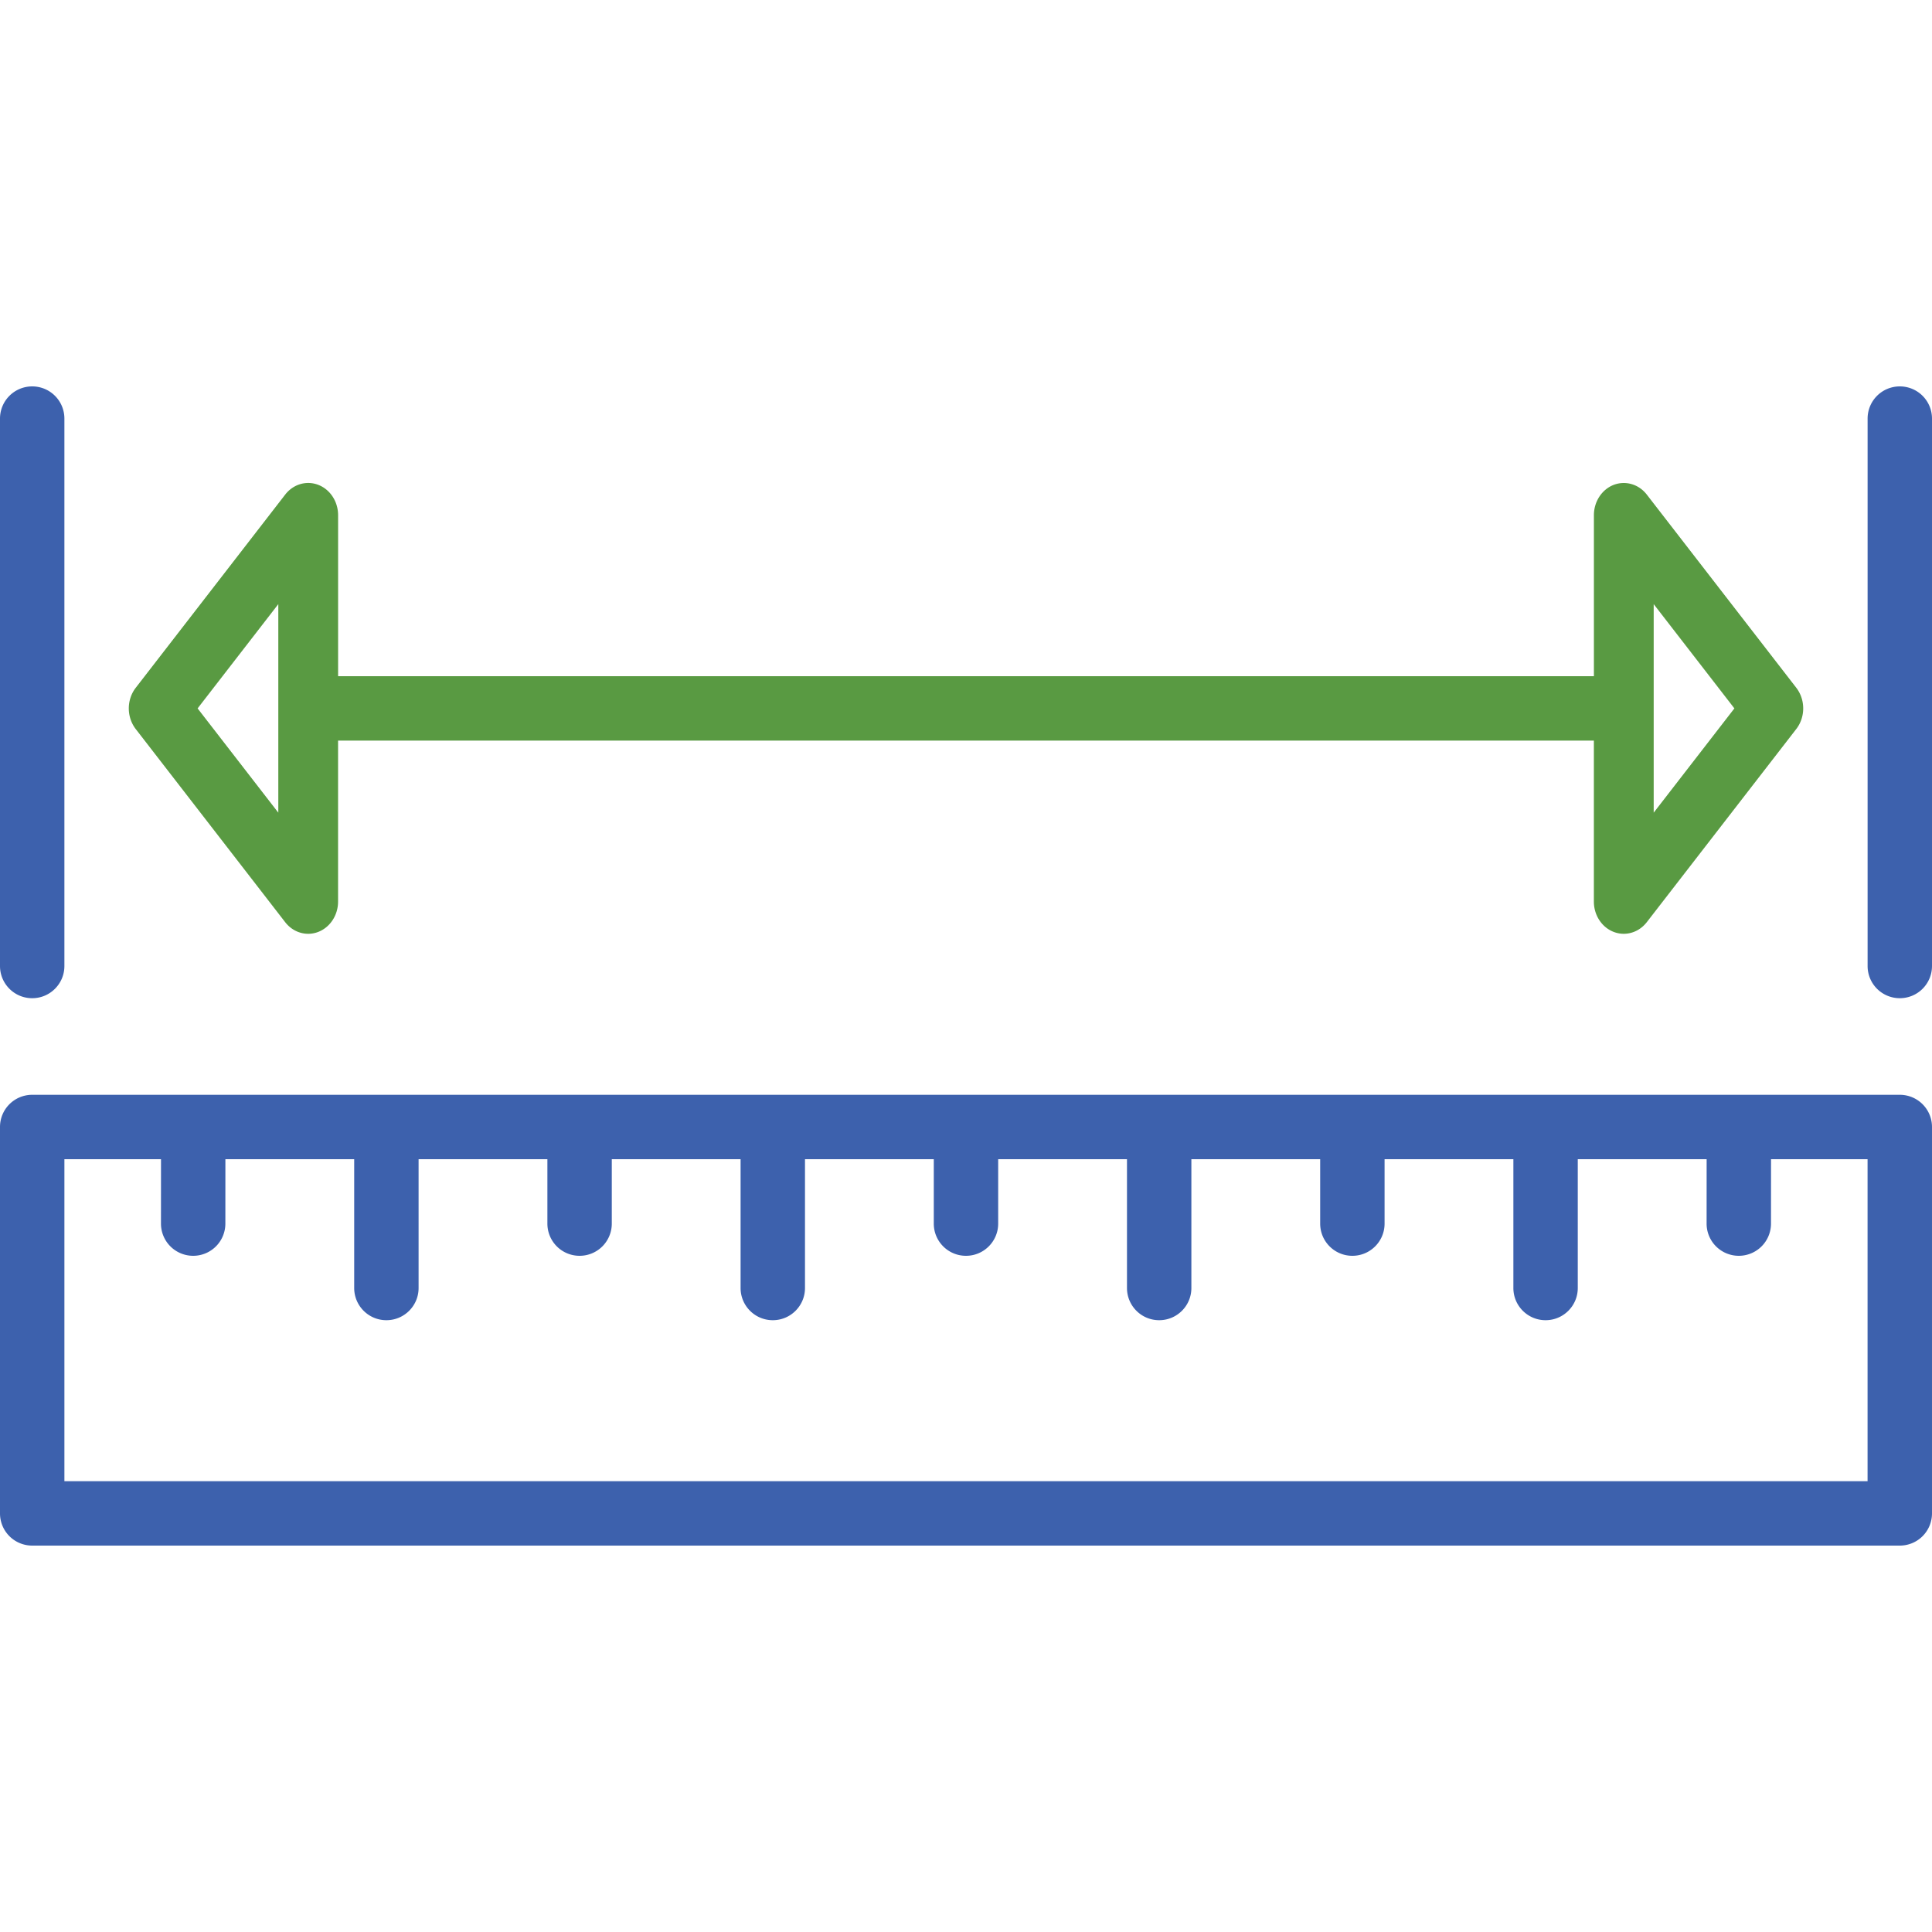<svg xmlns="http://www.w3.org/2000/svg" viewBox="0 0 512 512"><g fill="#3d61ad"><path d="M503.467 290.133H8.533A8.525 8.525 0 0 0 0 298.666v102.4a8.525 8.525 0 0 0 8.533 8.533h494.933a8.525 8.525 0 0 0 8.533-8.533v-102.4a8.524 8.524 0 0 0-8.532-8.533zm-8.534 102.4H17.067V307.2h25.6l-.009 17.067a8.53 8.53 0 0 0 8.533 8.533 8.53 8.53 0 0 0 8.533-8.533l.009-17.067h34.133v34.133c0 4.719 3.814 8.533 8.533 8.533s8.533-3.814 8.533-8.533V307.2h34.133v17.067a8.525 8.525 0 0 0 8.533 8.533 8.525 8.525 0 0 0 8.533-8.533V307.2h34.133v34.133c0 4.719 3.814 8.533 8.533 8.533s8.533-3.814 8.533-8.533V307.2h34.133v17.067c0 4.719 3.814 8.533 8.533 8.533s8.533-3.814 8.533-8.533V307.2h34.133v34.133c0 4.719 3.814 8.533 8.533 8.533s8.533-3.814 8.533-8.533V307.2h34.133v17.067c0 4.719 3.814 8.533 8.533 8.533s8.533-3.814 8.533-8.533V307.2h34.133v34.133c0 4.719 3.814 8.533 8.533 8.533s8.533-3.814 8.533-8.533V307.2h34.15l-.009 17.067a8.53 8.53 0 0 0 8.533 8.533 8.53 8.53 0 0 0 8.533-8.533l.009-17.067h25.583v85.333zM8.533 102.4A8.525 8.525 0 0 0 0 110.933V256c0 4.719 3.814 8.533 8.533 8.533s8.533-3.814 8.533-8.533V110.933a8.524 8.524 0 0 0-8.533-8.533zm494.934 0a8.525 8.525 0 0 0-8.533 8.533V256a8.525 8.525 0 0 0 8.533 8.533A8.525 8.525 0 0 0 512 256V110.933a8.525 8.525 0 0 0-8.533-8.533z"/><path d="M476.032 182.263l-39.62-51.2c-2.142-2.765-5.658-3.763-8.789-2.56-3.132 1.229-5.222 4.437-5.222 8.03V179.2H89.6v-42.675c0-3.593-2.091-6.801-5.222-8.021-3.132-1.22-6.639-.213-8.789 2.56l-39.62 51.208c-1.22 1.579-1.835 3.524-1.835 5.461s.614 3.883 1.835 5.47l39.62 51.2c1.536 1.98 3.78 3.063 6.084 3.063.905 0 1.818-.171 2.697-.512 3.132-1.229 5.222-4.437 5.222-8.021v-42.667h332.8v42.667c0 3.593 2.091 6.801 5.222 8.021a7.454 7.454 0 0 0 2.697.512c2.304 0 4.548-1.084 6.093-3.063l39.62-51.2c1.229-1.587 1.843-3.524 1.843-5.47s-.615-3.882-1.835-5.47zM73.754 215.364l-21.385-27.631 21.385-27.631v55.262zm364.492 0v-55.262l21.385 27.631-21.385 27.631z" fill="#599a42"/></g></svg>